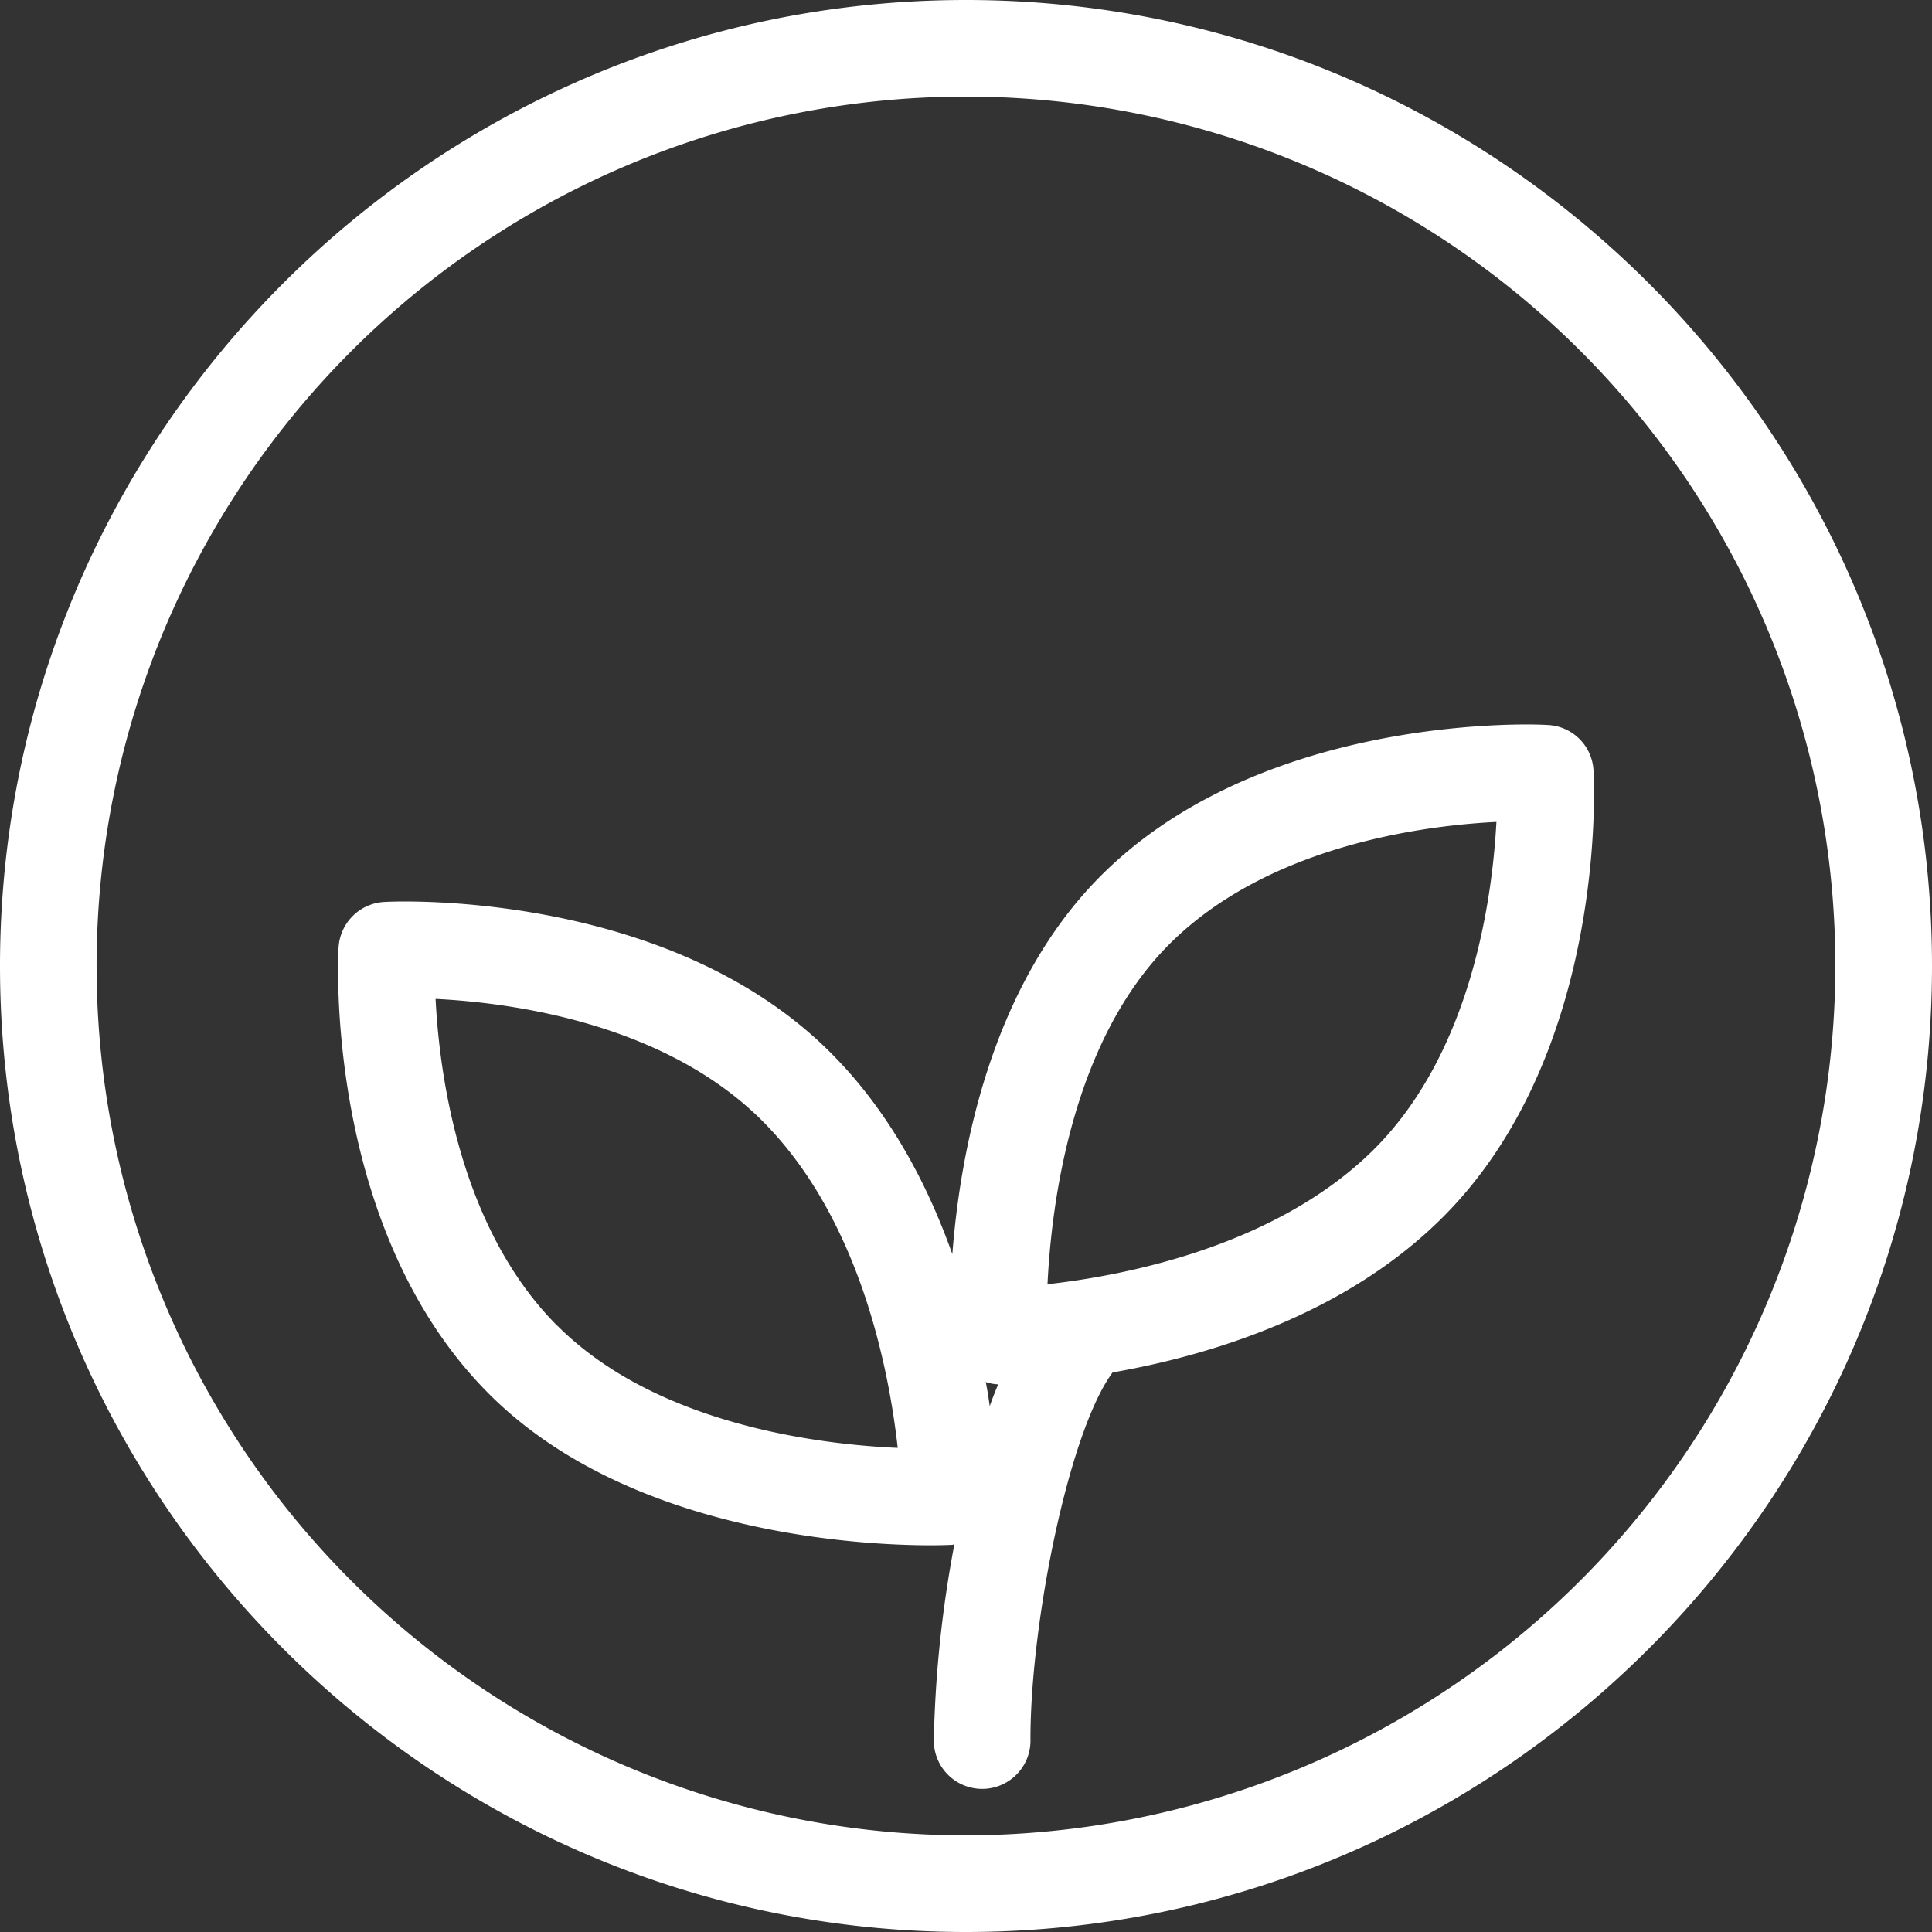 <svg xmlns="http://www.w3.org/2000/svg" viewBox="0 0 282.23 282.23"><rect x="0" y="0" width="282.23" height="282.23" fill="#333333" stroke="none"/><defs><style>.cls-1{fill:#fff;}</style></defs><g id="Calque_2" data-name="Calque 2"><g id="Calque_1-2" data-name="Calque 1"><path class="cls-1" d="M200.78,167.83c-14.23,14.22-36.41,18.5-47.76,19.77.58-11.86,3.57-35.47,17.83-49.7s36.64-17.28,47.75-17.83C218,131.19,215,153.57,200.78,167.83ZM144,201.89a6.45,6.45,0,0,0,1.81.34c-.43,1.06-.85,2.07-1.23,3.2C144.43,204.3,144.25,203.12,144,201.89Zm-62.58-8.21C67.17,179.43,64.19,157,63.63,145.92c11.12.56,33.44,3.52,47.74,17.83s18.5,36.43,19.77,47.76C119.34,211,95.75,208,81.44,193.68Zm144.68-87.77s-1.12-.08-3.06-.08c-9.41,0-41.72,1.6-62.19,22.07-16.24,16.23-20.6,40.66-21.73,55.31-3.62-10.18-9.16-20.83-17.8-29.45-20.47-20.48-52.79-22.07-62.2-22.07-1.93,0-3,.07-3,.07a7.07,7.07,0,0,0-6.66,6.66c-.1,1.66-2,41.25,22,65.23,20.48,20.49,54.53,22.09,64.46,22.09,2,0,3.18-.07,3.18-.07a1.92,1.92,0,0,0,.32-.09,171.7,171.7,0,0,0-3,28.42,7.06,7.06,0,1,0,14.11,0c0-16.93,5.59-44.83,12-53.51,14-2.45,33.91-8.35,48.25-22.69,24-24,22.11-63.57,22-65.23A7,7,0,0,0,226.12,105.91Z"/><path class="cls-1" d="M141.11,268.11a127,127,0,1,1,127-127A127.14,127.14,0,0,1,141.11,268.11ZM141.11,0C63.3,0,0,63.3,0,141.11S63.3,282.23,141.11,282.23s141.12-63.31,141.12-141.12S218.92,0,141.11,0Z"/></g></g></svg>